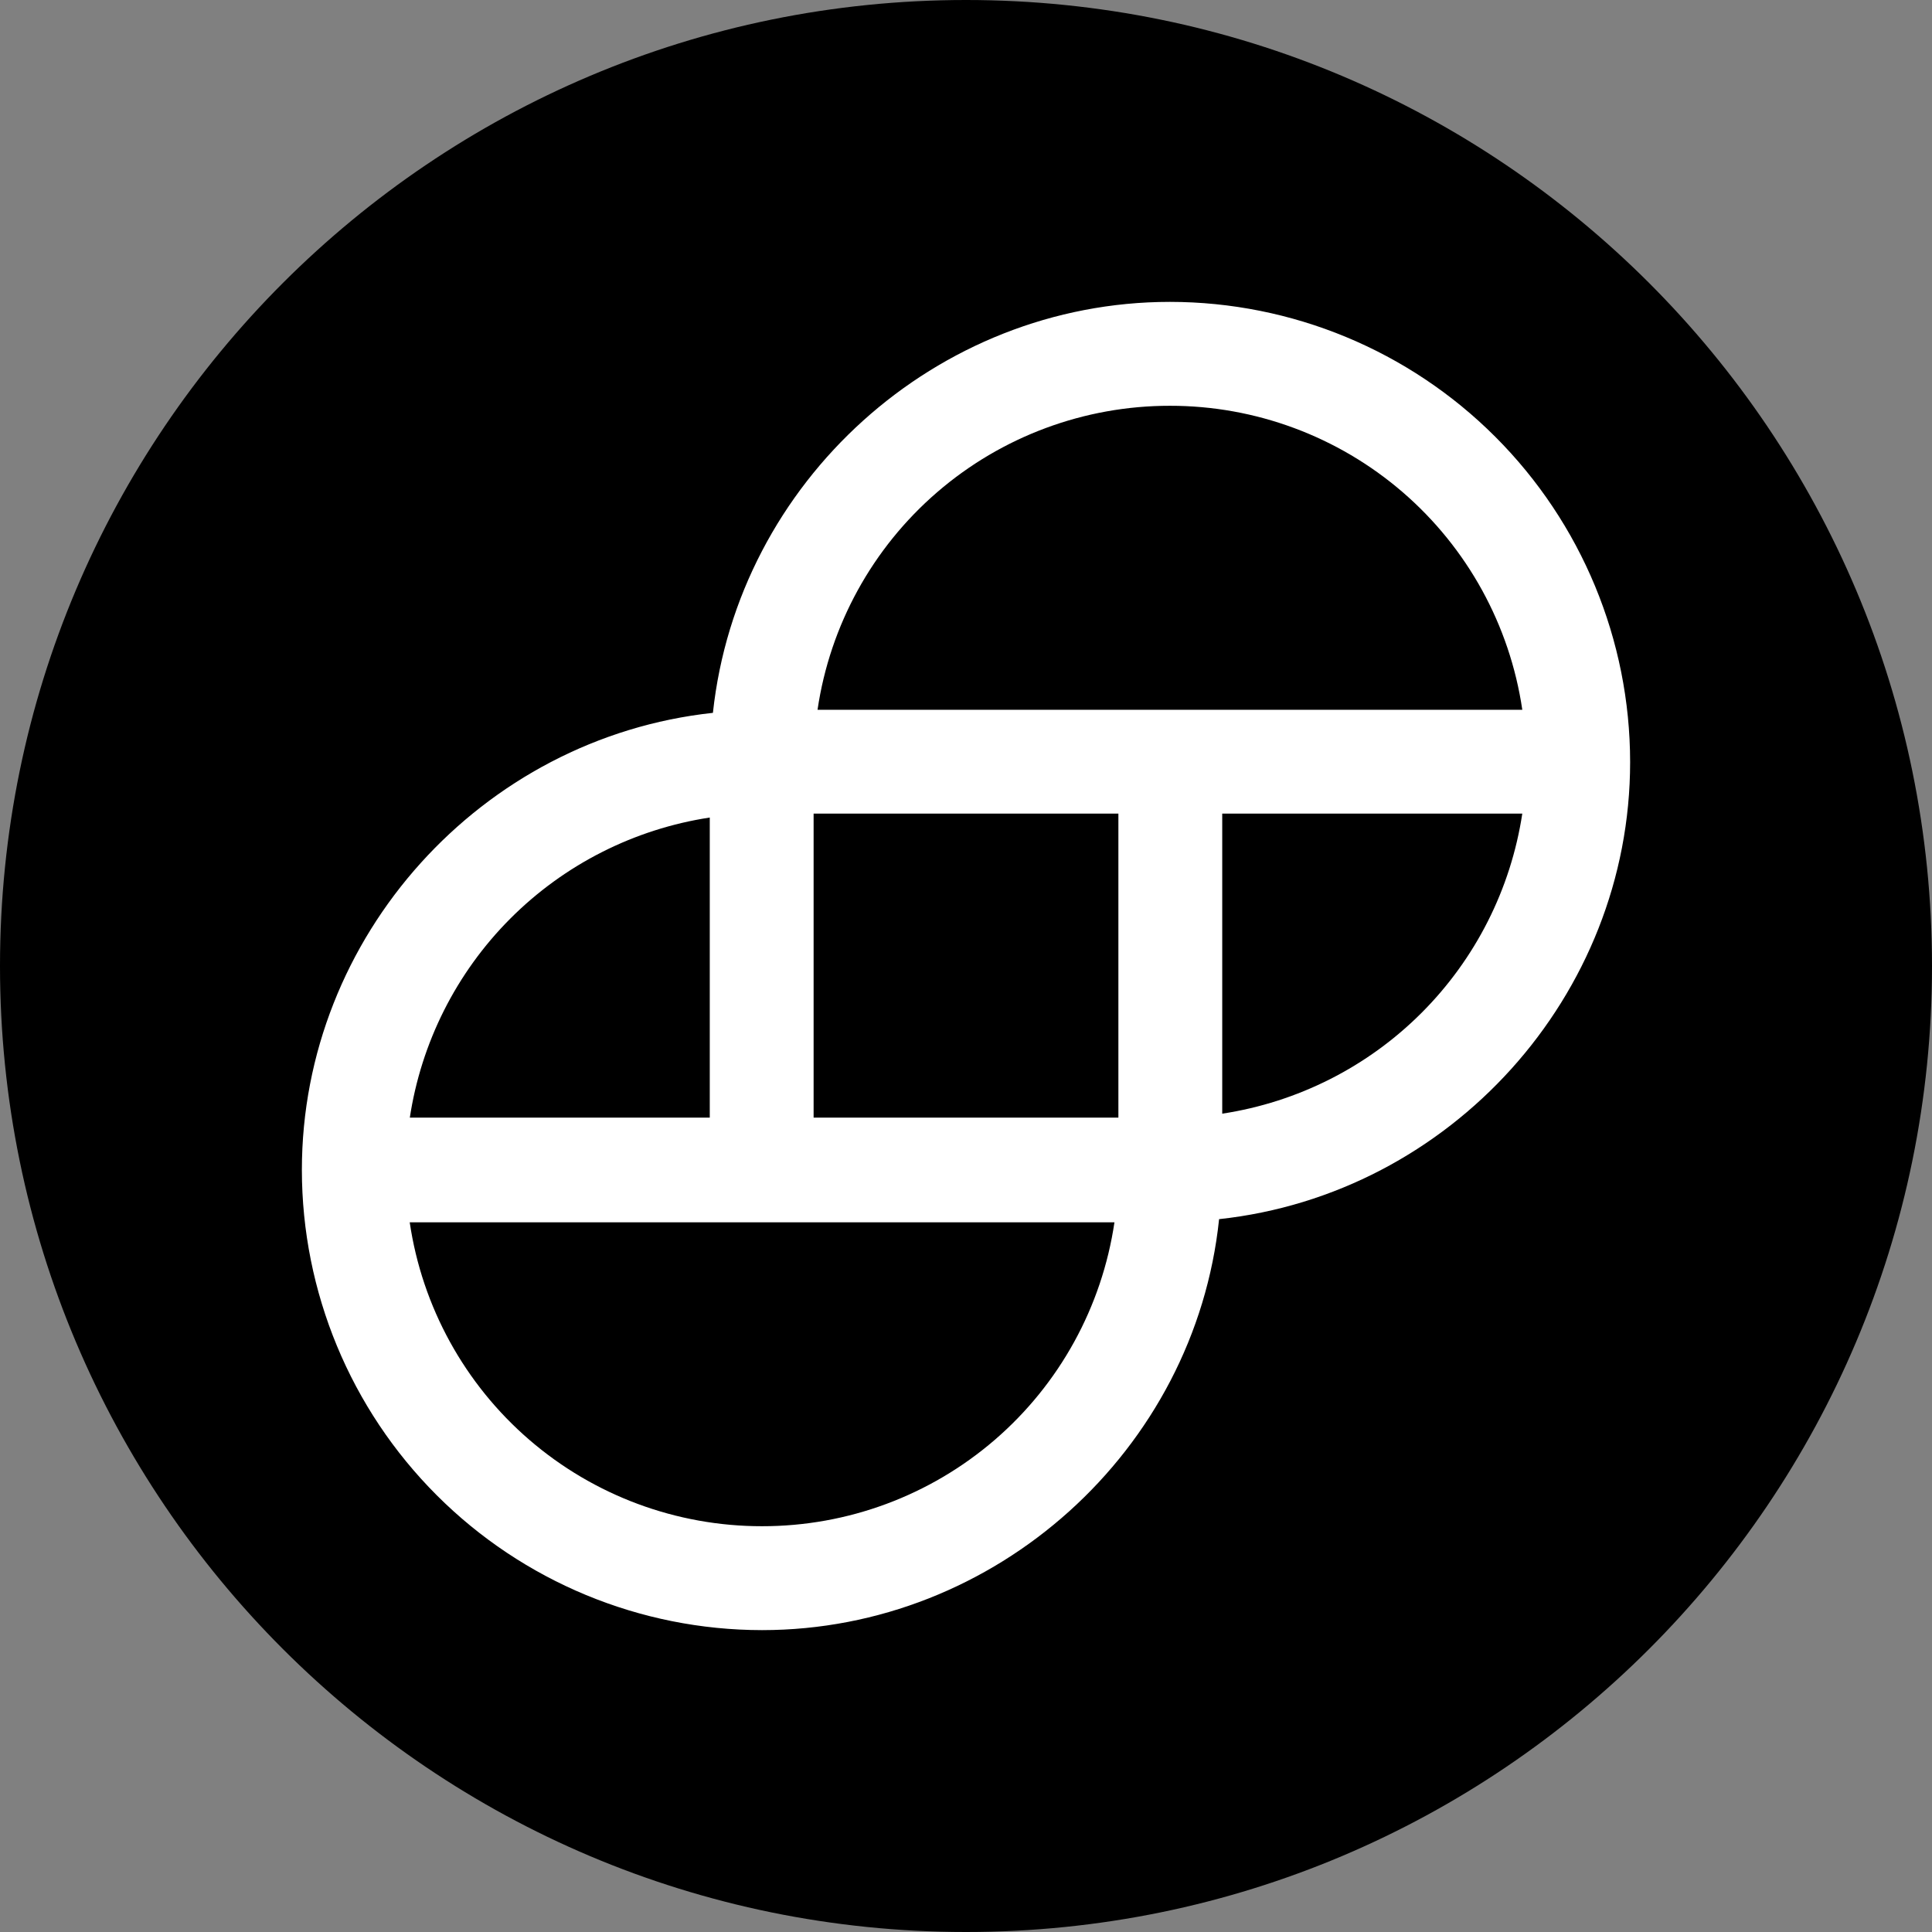 <svg width="220" height="220" viewBox="0 0 220 220" fill="none" xmlns="http://www.w3.org/2000/svg">
<rect x="0" y="0" width="220" height="220" fill="#808080" stroke="none"/>
<g clip-path="url(#clip0_108_203)">
<path d="M110 220C170.751 220 220 170.751 220 110C220 49.249 170.751 0 110 0C49.249 0 0 49.249 0 110C0 170.751 49.249 220 110 220Z" fill="#00DCFA" style="fill:#00DCFA;fill:color(display-p3 0 0.863 0.98);fill-opacity:1;"/>
<path d="M133.224 34.375C106.618 34.375 84.019 54.835 81.18 81.173C54.828 84.019 34.375 106.618 34.375 133.217C34.382 147.113 39.905 160.438 49.731 170.265C59.556 180.091 72.88 185.616 86.776 185.625C113.382 185.625 136.07 165.165 138.82 138.827C165.165 135.981 185.625 113.382 185.625 86.783C185.618 72.887 180.095 59.562 170.269 49.736C160.444 39.909 147.12 34.384 133.224 34.375ZM173.346 92.647C172.038 101.242 168.017 109.193 161.87 115.34C155.723 121.487 147.772 125.508 139.177 126.816V92.647H173.346ZM46.654 127.353C47.945 118.742 51.958 110.771 58.106 104.606C64.255 98.442 72.216 94.408 80.823 93.094V127.263H46.654V127.353ZM126.906 139.177C125.486 148.804 120.651 157.598 113.283 163.953C105.915 170.309 96.507 173.801 86.776 173.793C77.048 173.801 67.641 170.31 60.275 163.955C52.908 157.601 48.073 148.809 46.654 139.184H126.906V139.177ZM127.353 92.647V127.263H92.647V92.647H127.353ZM173.346 80.823H93.094C94.514 71.196 99.349 62.402 106.717 56.047C114.085 49.691 123.493 46.199 133.224 46.207C142.952 46.199 152.359 49.69 159.726 56.045C167.092 62.399 171.927 71.191 173.346 80.816V80.823Z" fill="white" style="fill:white;fill-opacity:1;"/>
</g>
<defs>
<clipPath id="clip0_108_203">
<rect width="220" height="220" fill="white" style="fill:white;fill-opacity:1;"/>
</clipPath>
</defs>
</svg>
